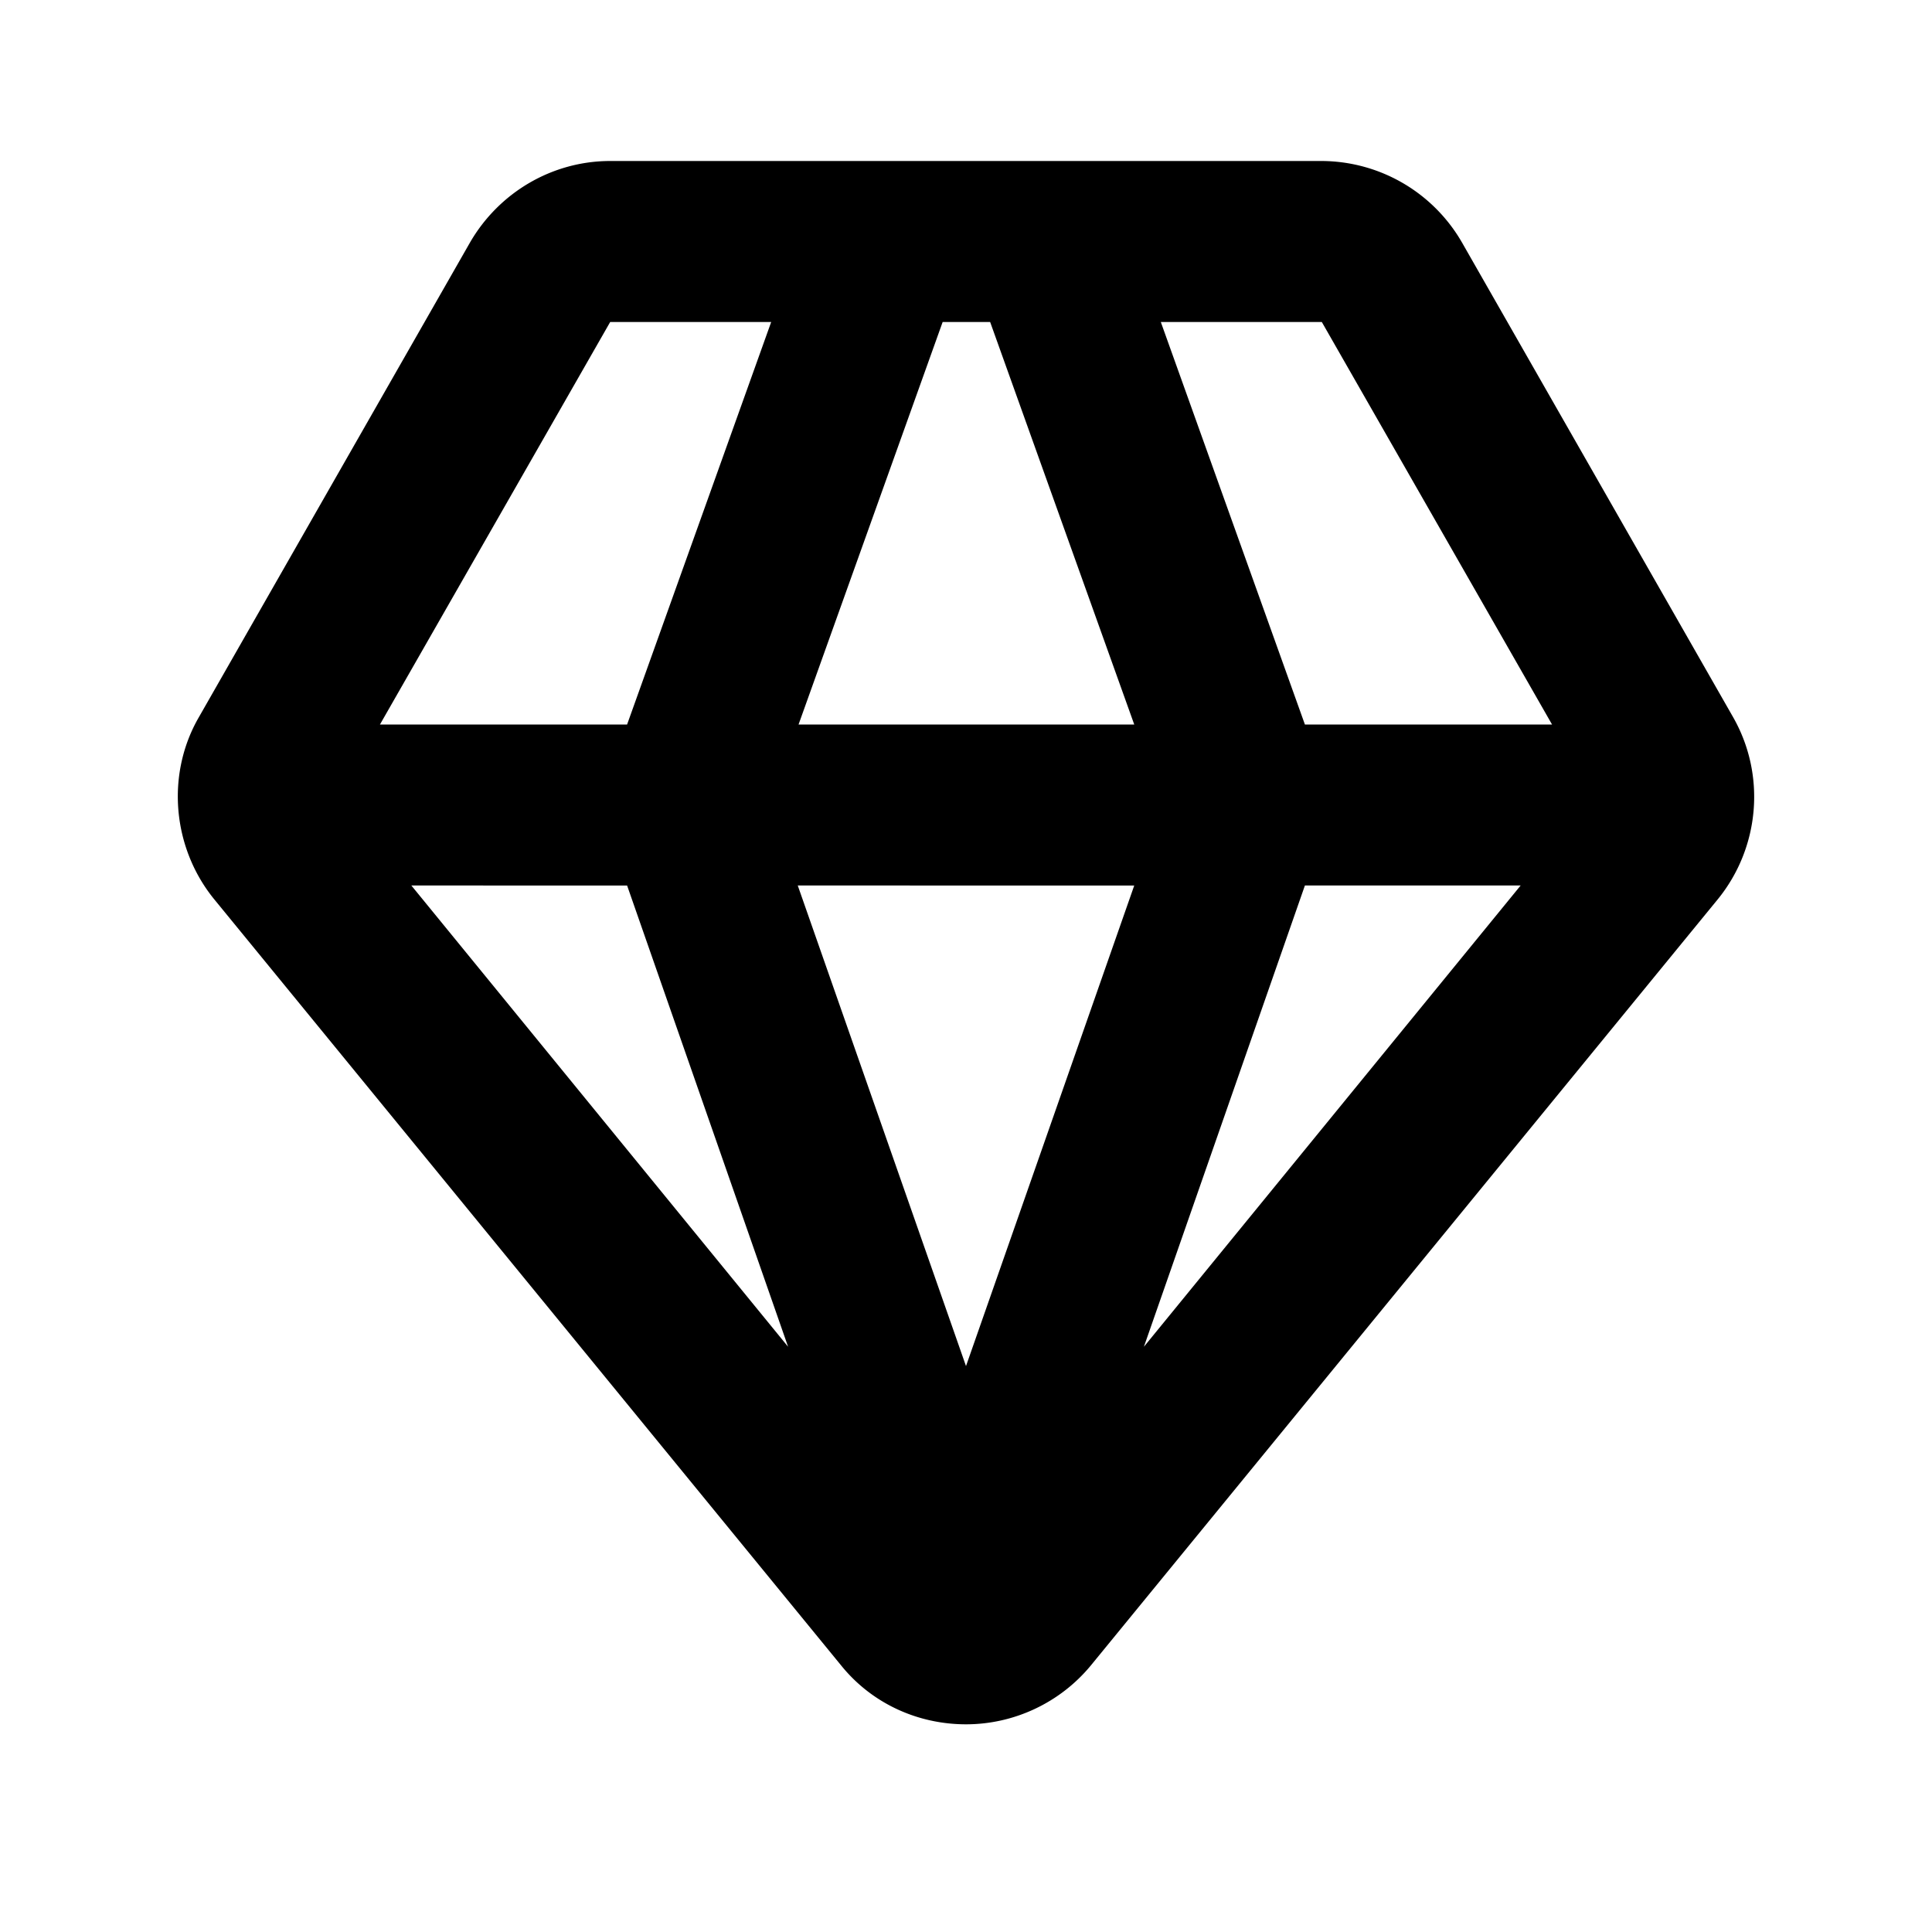 <svg xmlns="http://www.w3.org/2000/svg" width="24" height="24"><!--Boxicons v3.0 https://boxicons.com | License  https://docs.boxicons.com/free--><path d="M18.16 3.01A2.02 2.02 0 0 0 16.42 2H7.58c-.72 0-1.38.39-1.74 1.01l-3.37 5.9c-.41.71-.33 1.62.19 2.26l7.79 9.52c.38.47.95.73 1.55.73s1.17-.27 1.55-.73l7.79-9.52c.52-.64.6-1.54.19-2.26zM16.42 4l2.86 5h-3.07l-1.79-5zm-8.63 7 2 5.73L5.11 11zm6.3 0L12 16.97 9.91 11zM9.92 9l1.79-5h.59l1.79 5H9.93Zm6.29 2h2.68l-4.68 5.73zM7.58 4V3zh2L7.79 9H4.72z"/></svg>